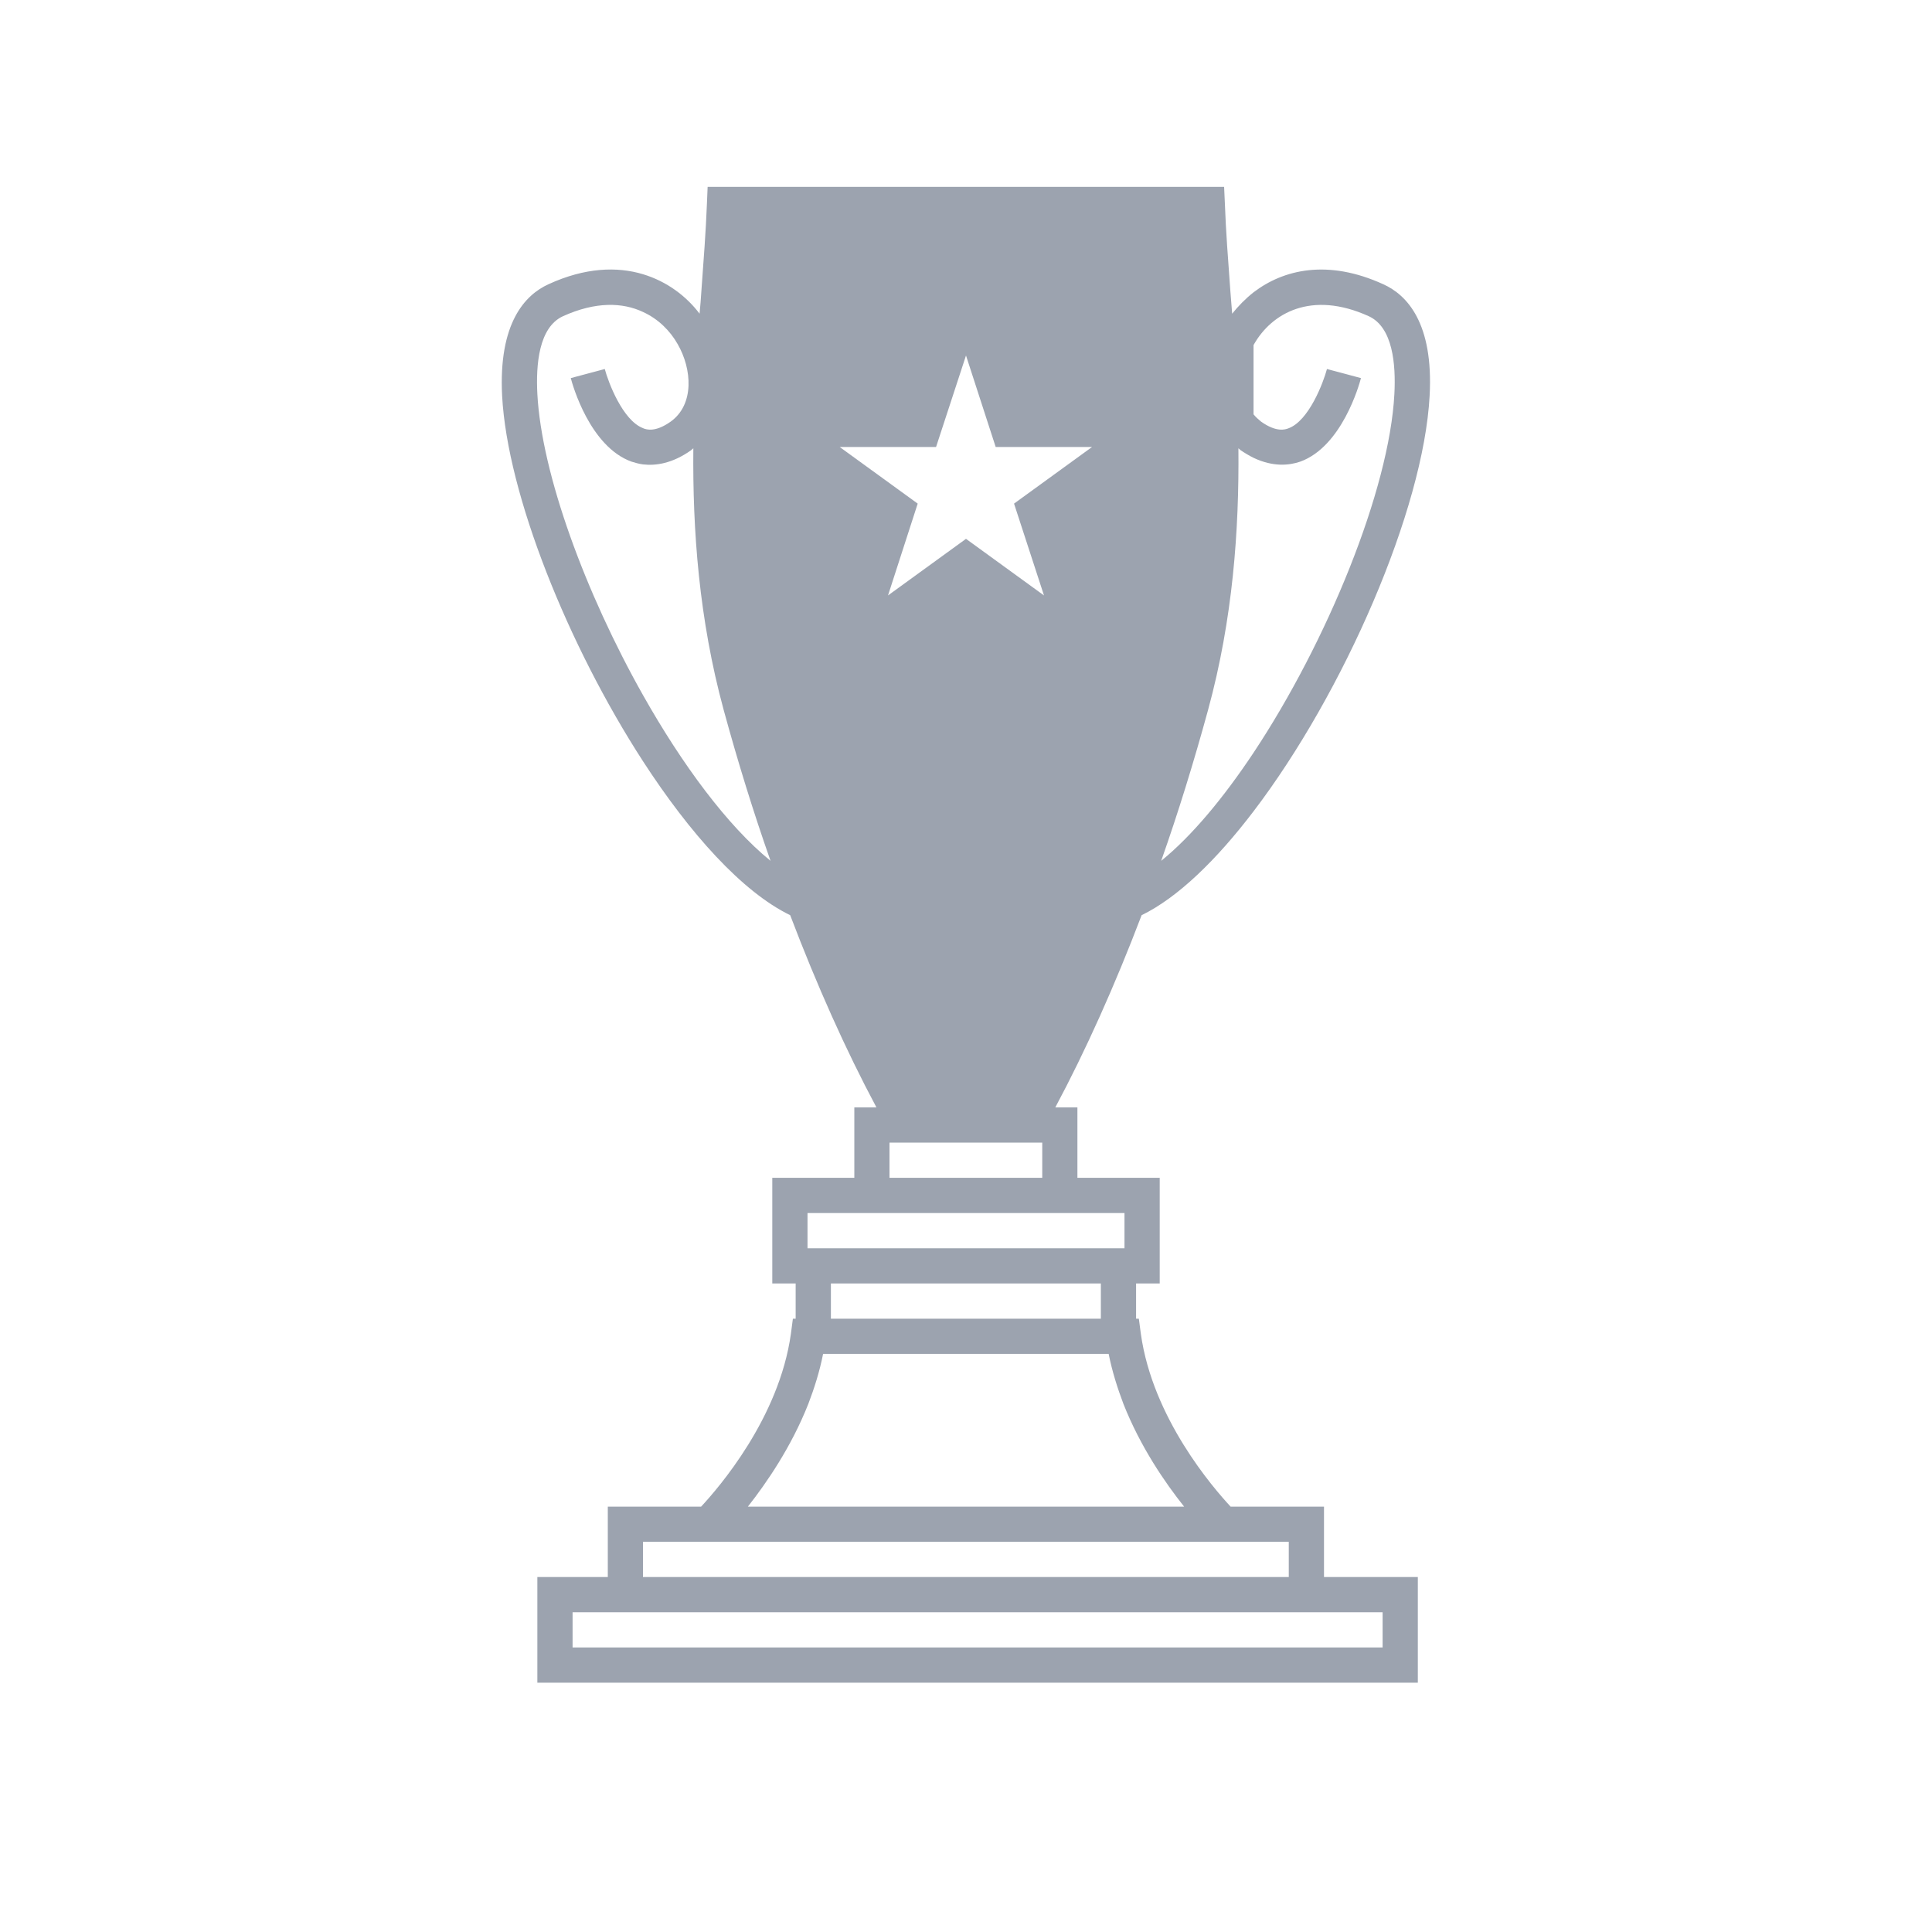 <svg xmlns="http://www.w3.org/2000/svg" xmlns:xlink="http://www.w3.org/1999/xlink" width="40" zoomAndPan="magnify" viewBox="0 0 30 30" height="40" preserveAspectRatio="xMidYMid meet" version="1.0"><defs><clipPath id="b8744538c2"><path d="M 7.793 2.902 L 22.207 2.902 L 22.207 26.129 L 7.793 26.129 Z M 7.793 2.902 " clip-rule="nonzero"/></clipPath></defs><g clip-path="url(#b8744538c2)"><path fill="#9CA3AF" d="M 15.746 7.82 L 16.211 9.246 L 15 8.367 L 13.789 9.246 L 14.25 7.82 L 13.039 6.941 L 14.535 6.941 L 15 5.52 L 15.461 6.941 L 16.957 6.941 Z M 13.812 18.289 L 13.812 17.742 L 16.184 17.742 L 16.184 18.289 Z M 16.73 18.836 L 17.461 18.836 L 17.461 19.383 L 12.539 19.383 L 12.539 18.836 Z M 12.902 20.477 L 12.902 19.93 L 17.094 19.93 L 17.094 20.477 Z M 18.387 23.395 L 11.613 23.395 C 11.902 23.027 12.285 22.473 12.551 21.801 C 12.645 21.555 12.727 21.297 12.781 21.023 L 17.215 21.023 C 17.27 21.297 17.352 21.555 17.445 21.801 C 17.711 22.473 18.094 23.027 18.387 23.395 Z M 20.012 23.941 L 20.012 24.488 L 9.984 24.488 L 9.984 23.941 Z M 21.469 25.035 L 21.469 25.582 L 8.891 25.582 L 8.891 25.035 Z M 9.984 10.793 C 9.094 9.215 8.41 7.363 8.344 6.117 C 8.32 5.66 8.367 5.082 8.742 4.91 C 9.25 4.68 9.668 4.695 9.984 4.844 C 10.223 4.953 10.406 5.137 10.523 5.344 C 10.746 5.73 10.785 6.281 10.414 6.547 C 10.172 6.719 10.035 6.668 9.992 6.652 C 9.992 6.652 9.988 6.648 9.984 6.648 C 9.668 6.527 9.445 5.934 9.391 5.73 L 8.863 5.871 C 8.891 5.98 9.16 6.934 9.805 7.168 C 9.859 7.184 9.918 7.203 9.984 7.211 C 10.18 7.234 10.438 7.199 10.73 6.992 C 10.742 6.98 10.754 6.973 10.766 6.961 C 10.754 8.23 10.852 9.609 11.238 11.027 C 11.457 11.828 11.699 12.613 11.965 13.367 C 11.297 12.824 10.594 11.875 9.984 10.793 Z M 18.758 11.027 C 19.145 9.609 19.242 8.23 19.23 6.961 C 19.242 6.973 19.254 6.98 19.266 6.992 C 19.336 7.039 19.402 7.078 19.465 7.109 C 19.77 7.254 20.02 7.227 20.191 7.168 C 20.836 6.934 21.105 5.98 21.133 5.871 L 20.605 5.73 C 20.551 5.934 20.324 6.539 20.004 6.652 C 19.961 6.668 19.824 6.719 19.582 6.547 C 19.539 6.512 19.5 6.477 19.465 6.434 L 19.465 5.359 C 19.469 5.355 19.469 5.348 19.473 5.344 C 19.746 4.867 20.359 4.504 21.254 4.91 C 21.629 5.082 21.676 5.66 21.652 6.117 C 21.574 7.609 20.605 9.969 19.465 11.688 C 19 12.387 18.508 12.98 18.031 13.367 C 18.297 12.613 18.539 11.828 18.758 11.027 Z M 19.465 12.598 C 20.867 10.758 22.105 7.914 22.199 6.148 C 22.262 5.012 21.844 4.578 21.48 4.414 C 20.617 4.02 19.93 4.184 19.465 4.539 C 19.336 4.641 19.227 4.754 19.133 4.871 C 19.125 4.754 19.113 4.637 19.105 4.52 C 19.07 4.039 19.035 3.586 19.02 3.164 L 19.008 2.902 L 10.988 2.902 L 10.977 3.164 C 10.961 3.586 10.926 4.039 10.891 4.52 C 10.883 4.637 10.875 4.754 10.863 4.871 C 10.66 4.602 10.359 4.371 9.984 4.258 C 9.582 4.137 9.086 4.152 8.516 4.414 C 8.156 4.578 7.738 5.012 7.797 6.148 C 7.879 7.68 8.82 10.023 9.984 11.82 C 10.711 12.941 11.523 13.848 12.27 14.211 C 12.684 15.301 13.137 16.312 13.609 17.195 L 13.266 17.195 L 13.266 18.289 L 11.992 18.289 L 11.992 19.93 L 12.355 19.93 L 12.355 20.477 L 12.312 20.477 L 12.281 20.711 C 12.098 22.023 11.156 23.105 10.887 23.395 L 9.438 23.395 L 9.438 24.488 L 8.344 24.488 L 8.344 26.129 L 22.016 26.129 L 22.016 24.488 L 20.559 24.488 L 20.559 23.395 L 19.109 23.395 C 18.84 23.105 17.898 22.023 17.715 20.711 L 17.684 20.477 L 17.641 20.477 L 17.641 19.93 L 18.008 19.93 L 18.008 18.289 L 16.73 18.289 L 16.73 17.195 L 16.387 17.195 C 16.859 16.312 17.312 15.301 17.727 14.211 C 18.289 13.938 18.891 13.352 19.465 12.598 " fill-opacity="1" fill-rule="nonzero"/></g></svg>